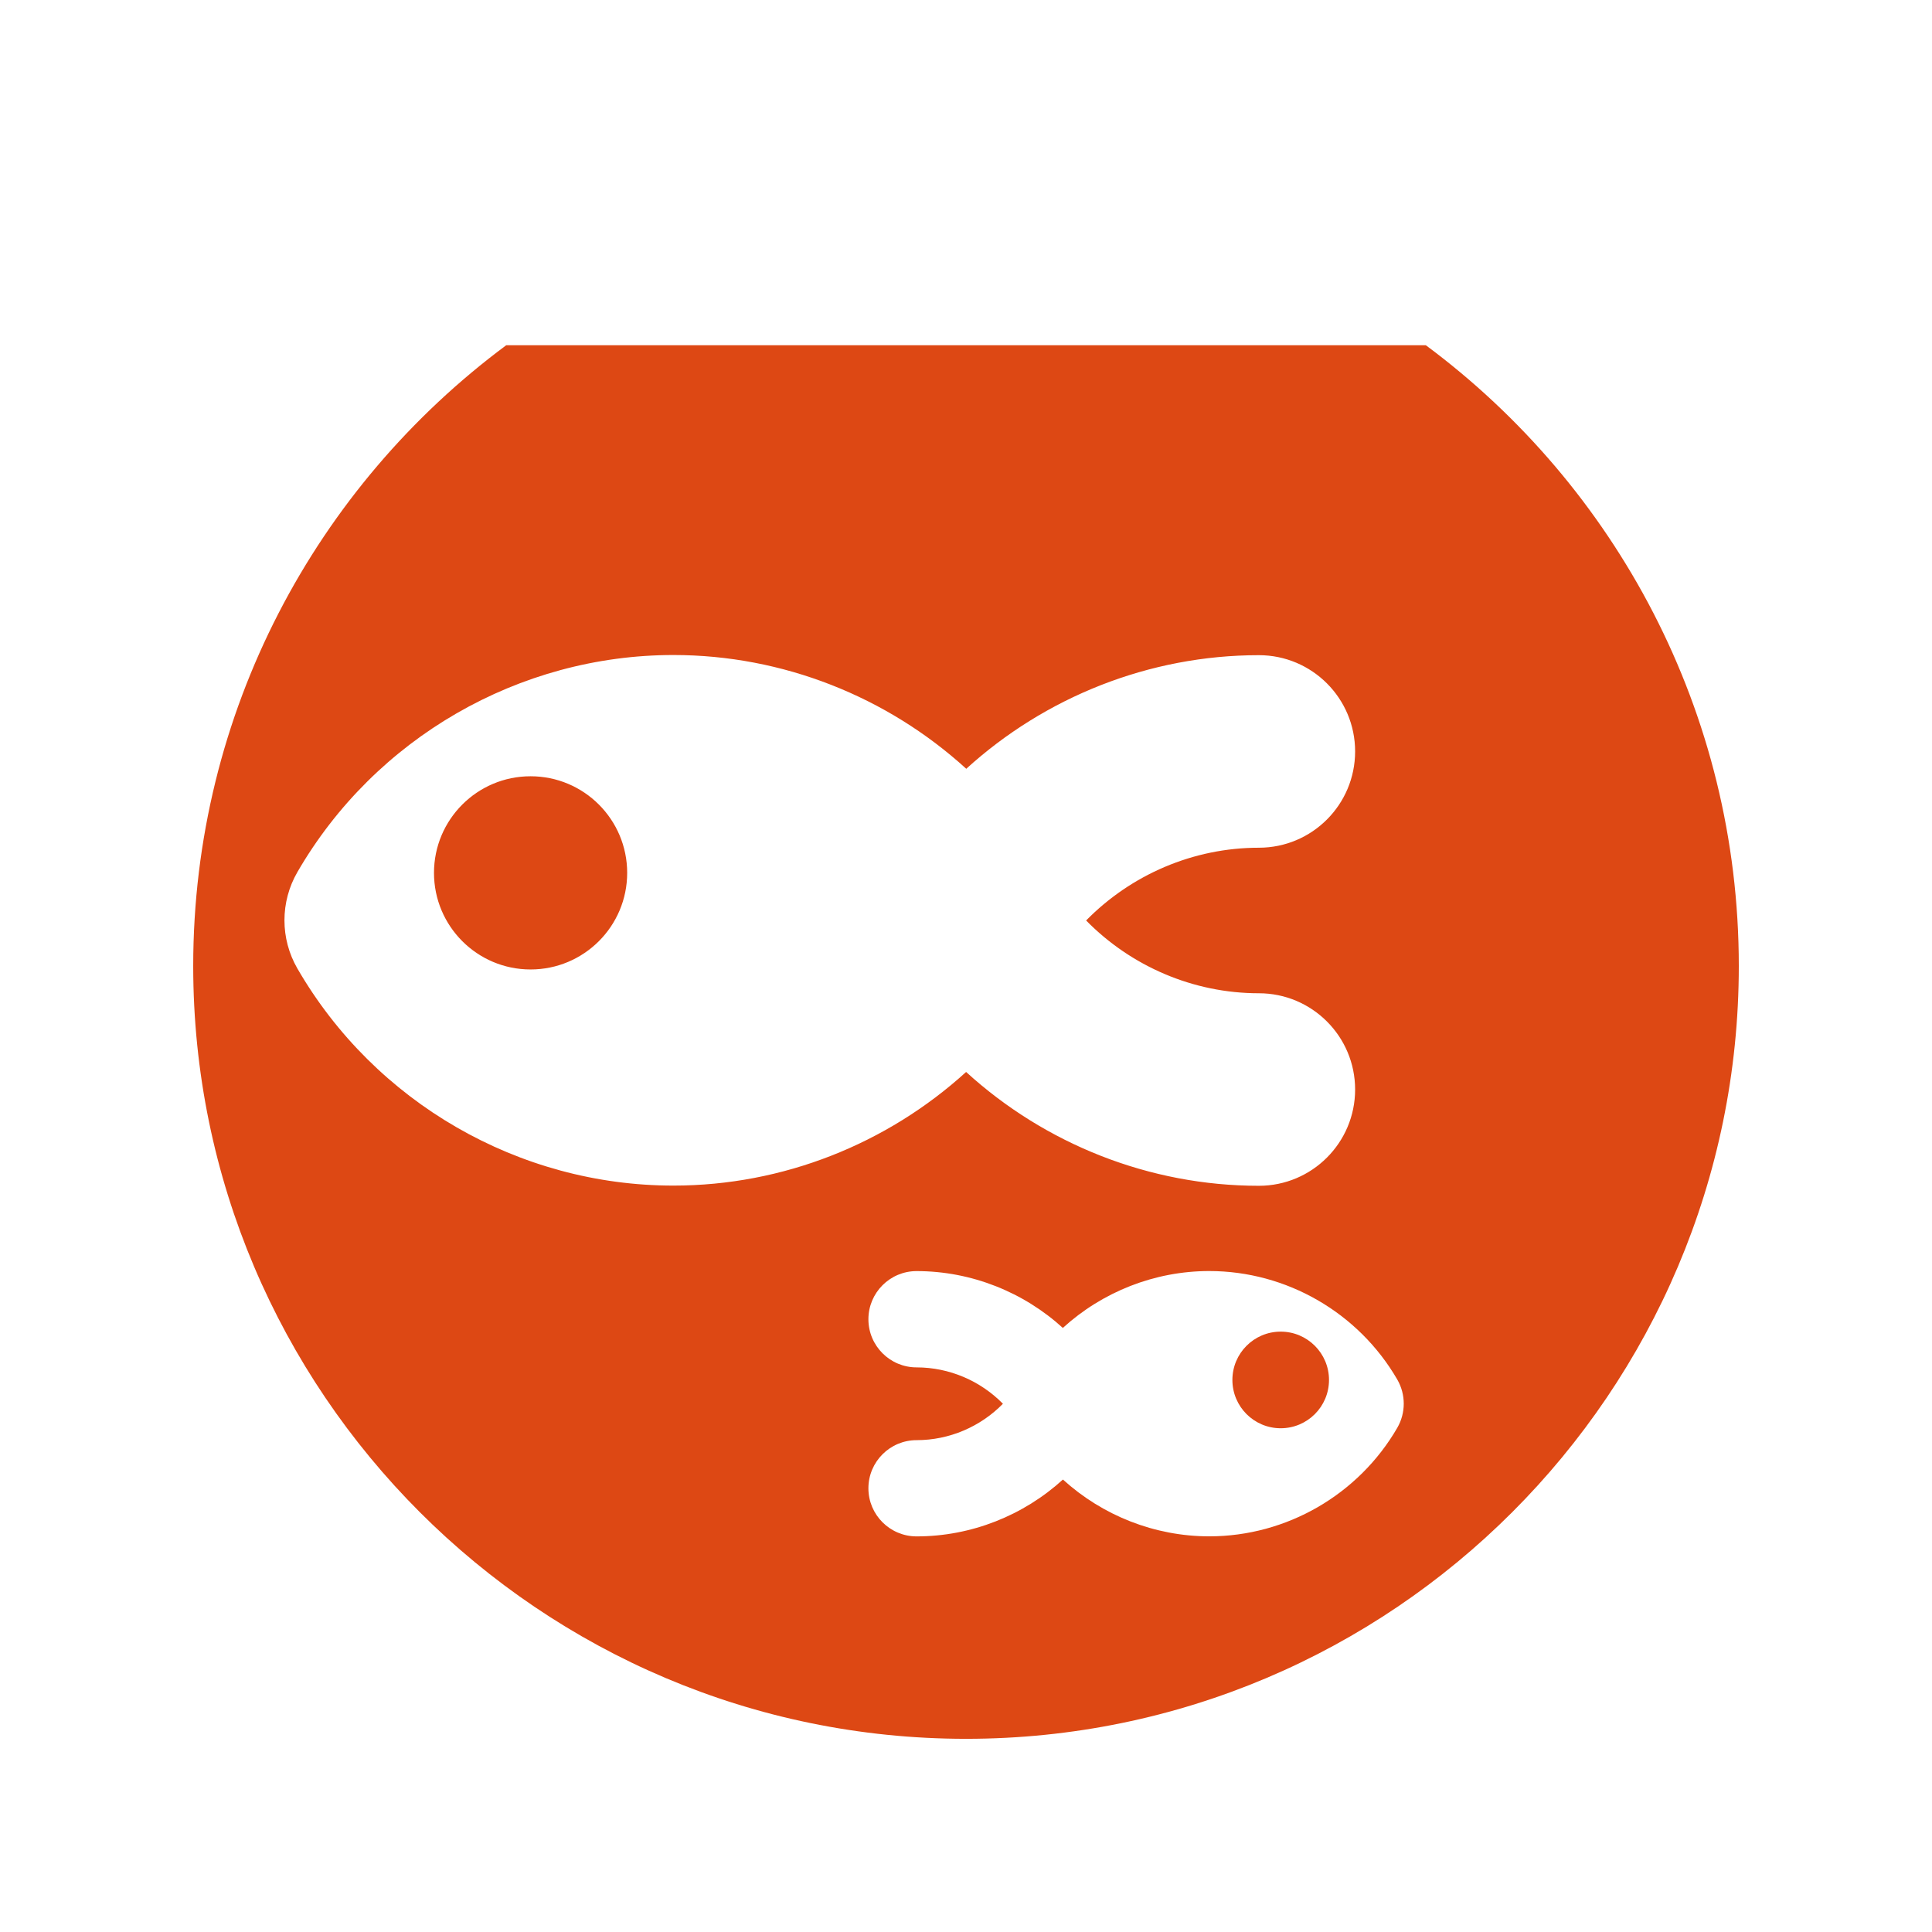 <?xml version="1.0" encoding="utf-8"?>
<!-- Generator: Adobe Illustrator 15.1.0, SVG Export Plug-In . SVG Version: 6.00 Build 0)  -->
<!DOCTYPE svg PUBLIC "-//W3C//DTD SVG 1.1//EN" "http://www.w3.org/Graphics/SVG/1.1/DTD/svg11.dtd">
<svg version="1.1" id="Layer_1" xmlns="http://www.w3.org/2000/svg" xmlns:xlink="http://www.w3.org/1999/xlink" x="0px" y="0px"
	 width="141.732px" height="141.732px" viewBox="70.866 70.866 141.732 141.732"
	 enable-background="new 70.866 70.866 141.732 141.732" xml:space="preserve">
<path fill="#DD4814" d="M175.463,96.191h-67.458c-13.925,10.34-22.965,26.905-22.965,45.542c0,31.259,25.438,56.693,56.696,56.693
	c31.258,0,56.689-25.434,56.689-56.693C198.425,123.094,189.388,106.53,175.463,96.191z M92.683,141.918
	c-1.266-2.19-1.266-4.887,0-7.076c5.688-9.823,16.259-15.924,27.59-15.924c8.028,0,15.678,3.064,21.475,8.343l-0.019,0.023
	c5.8-5.285,13.453-8.354,21.487-8.354c3.9,0,7.062,3.164,7.062,7.062c0,3.901-3.161,7.063-7.062,7.063
	c-4.81,0-9.371,1.976-12.672,5.338c3.301,3.363,7.862,5.339,12.672,5.339c3.9,0,7.062,3.164,7.062,7.062
	c0,3.9-3.161,7.062-7.062,7.062c-8.034,0-15.681-3.064-21.477-8.351v0.002c-5.8,5.273-13.44,8.334-21.466,8.334
	C108.939,157.846,98.371,151.742,92.683,141.918z M173.372,175.609c-2.845,4.91-8.128,7.963-13.794,7.963
	c-4.012,0-7.834-1.529-10.734-4.166l0.014-0.014c-2.9,2.647-6.73,4.184-10.75,4.184c-1.95,0-3.535-1.578-3.535-3.529
	c0-1.949,1.585-3.531,3.535-3.531c2.402,0,4.684-0.986,6.333-2.67c-1.65-1.682-3.932-2.668-6.333-2.668
	c-1.95,0-3.535-1.582-3.535-3.531c0-1.951,1.585-3.533,3.535-3.533c4.024,0,7.859,1.544,10.758,4.195l-0.024-0.031
	c2.899-2.639,6.719-4.168,10.736-4.168c5.666,0,10.949,3.05,13.794,7.961C174.003,173.166,174.003,174.516,173.372,175.609z
	 M168.362,172.1c0,1.957-1.587,3.543-3.544,3.543c-1.956,0-3.543-1.586-3.543-3.543c0-1.959,1.587-3.545,3.543-3.545
	C166.775,168.555,168.362,170.141,168.362,172.1z M116.876,134.9c0,3.912-3.172,7.086-7.087,7.086c-3.912,0-7.085-3.174-7.085-7.086
	c0-3.914,3.173-7.087,7.085-7.087C113.705,127.813,116.876,130.986,116.876,134.9z"/>
</svg>
